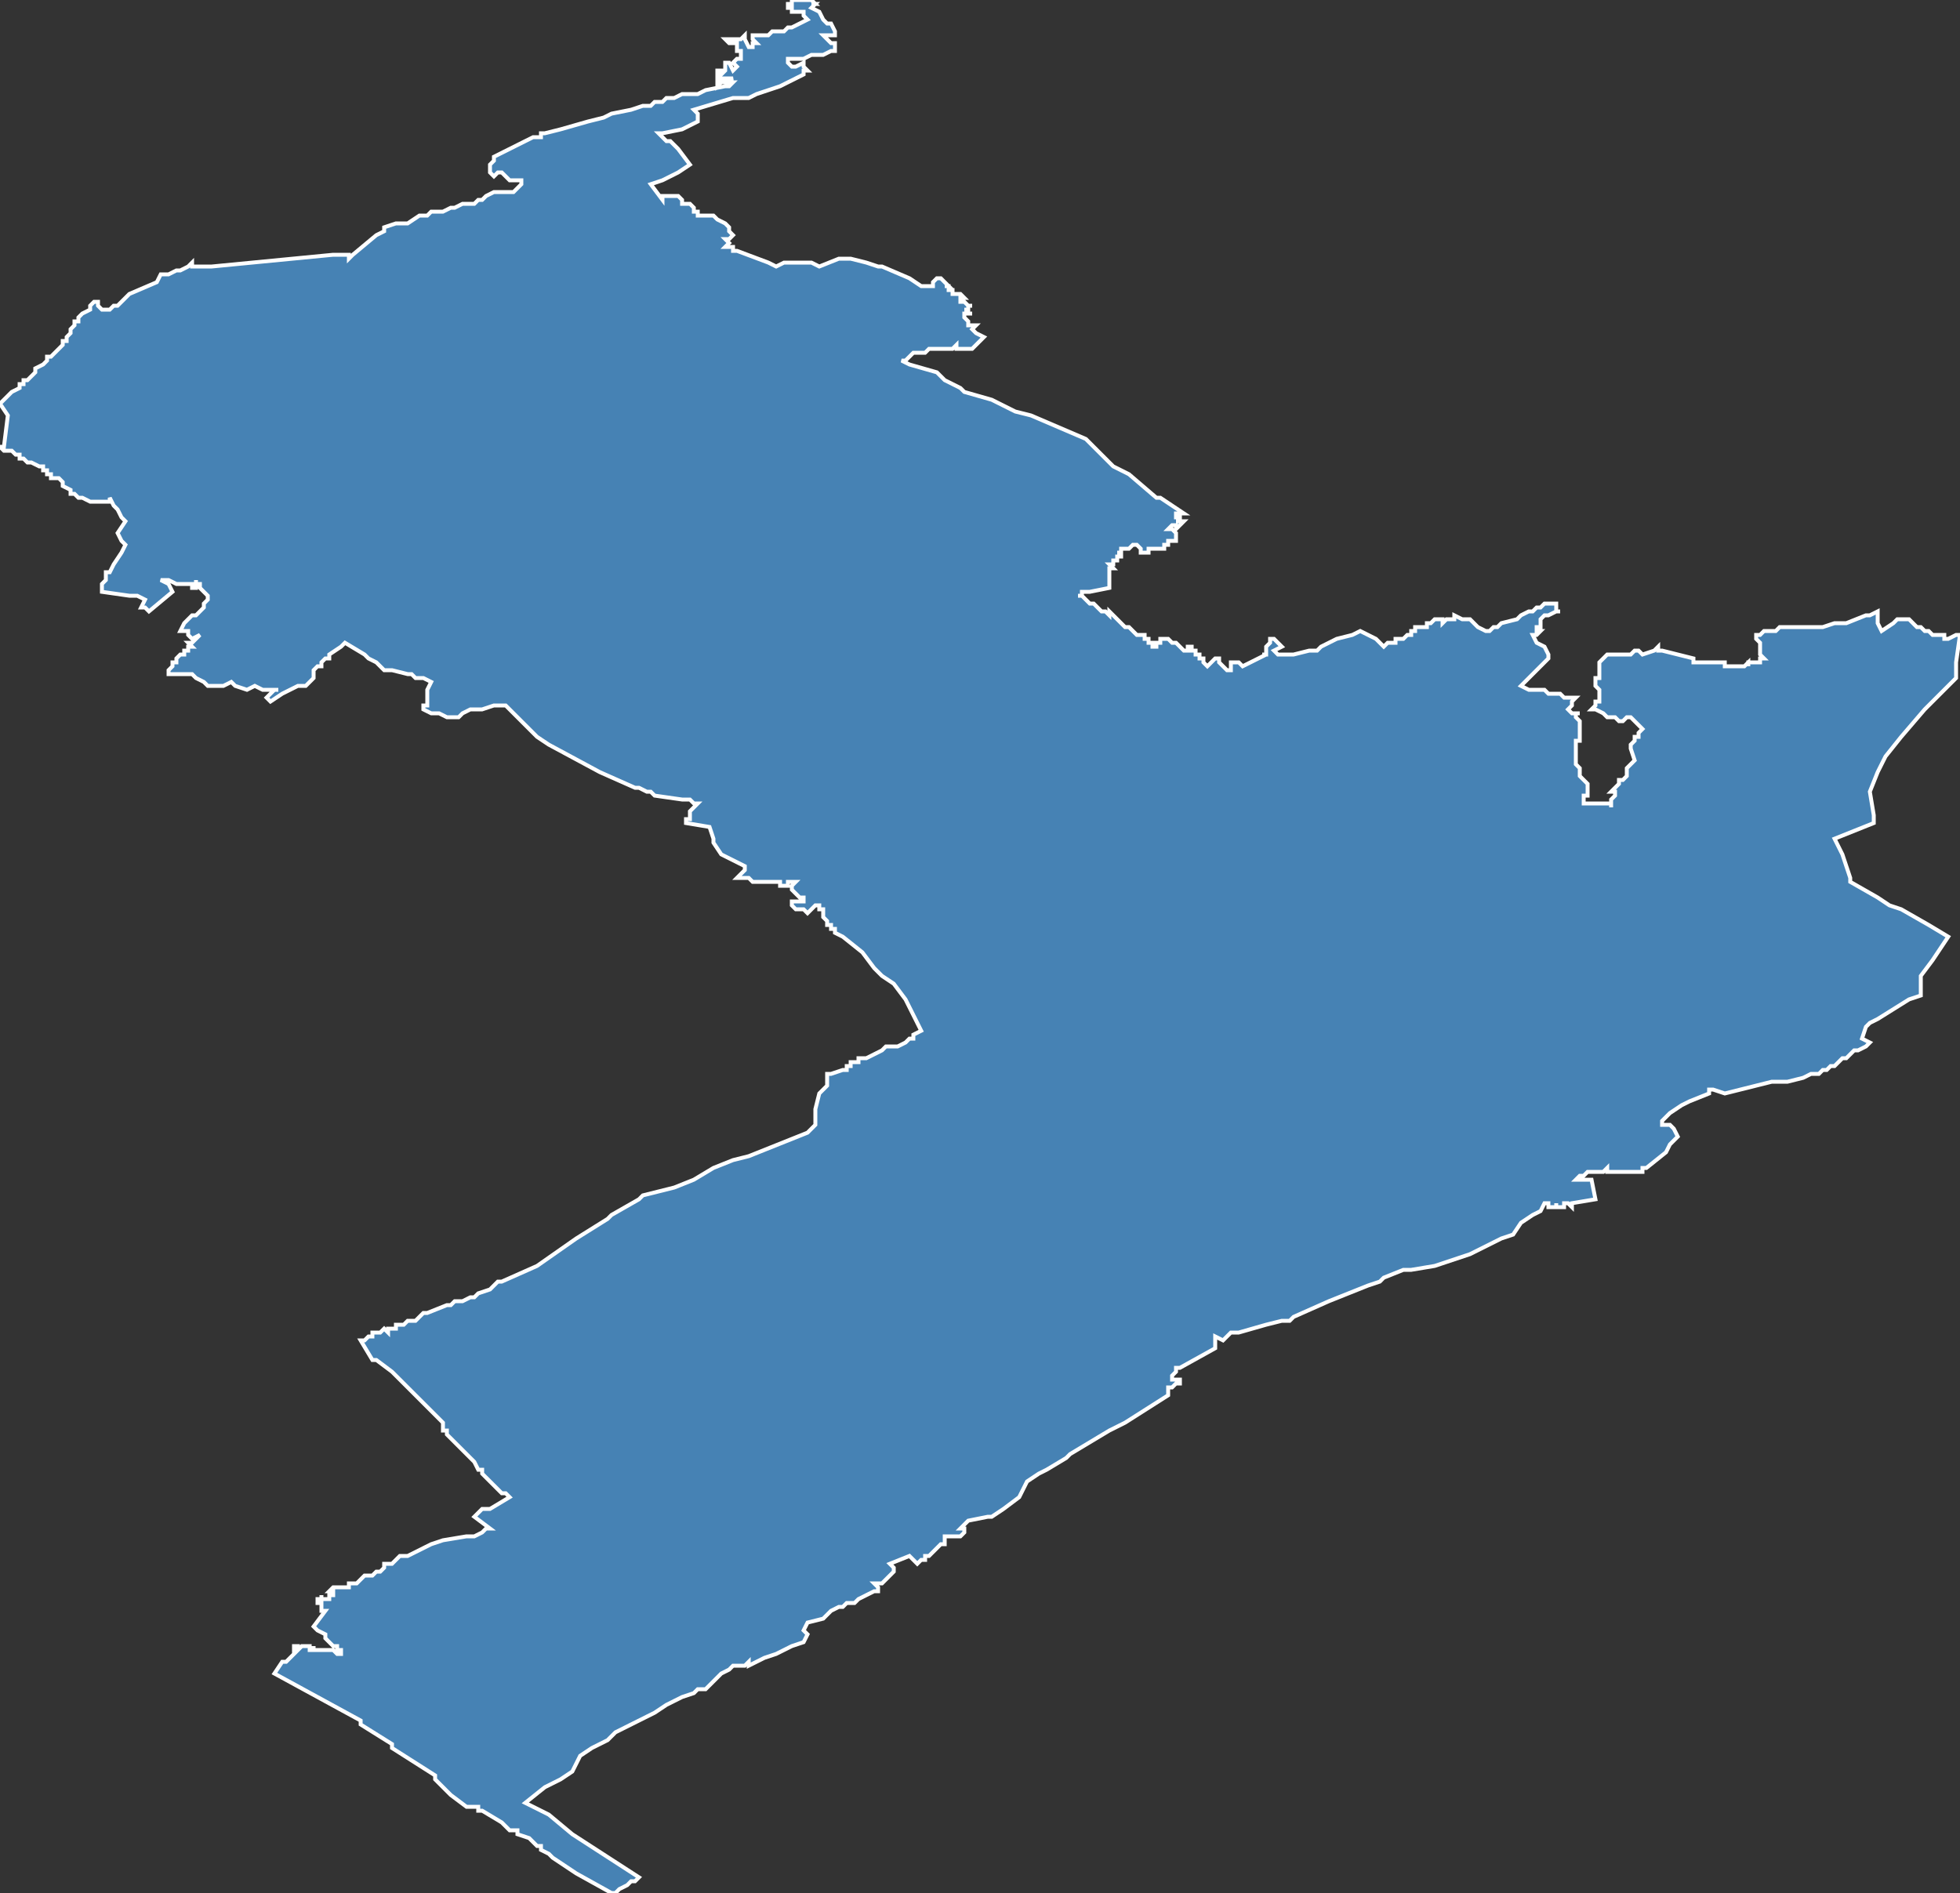 <?xml version="1.0" encoding="utf-8"?>
<svg version="1.1" id="svgmap" xmlns="http://www.w3.org/2000/svg" xmlns:xlink="http://www.w3.org/1999/xlink" x="0px" y="0px" width="100%" height="100%" viewBox="0 0 500 483">
<rect x="0" y="0" width="500" height="483" fill="#333333" stroke="none"/>
<polygon points="17,87 17,86 18,85 18,84 18,84 19,83 19,82 20,82 20,81 21,80 23,79 23,79 23,78 24,77 24,77 25,77 25,77 25,77 25,78 25,78 26,79 27,79 27,79 27,79 28,79 28,79 29,78 30,78 30,78 32,76 32,76 33,75 40,72 41,70 43,70 45,69 46,69 48,68 48,68 48,68 49,67 49,68 50,68 50,68 50,68 51,68 52,68 52,68 54,68 85,65 85,65 87,65 88,65 88,65 88,65 89,65 89,66 90,65 96,60 98,59 98,58 101,57 104,57 107,55 107,55 109,55 110,54 113,54 115,53 116,53 118,52 120,52 121,52 122,51 123,51 124,50 126,49 129,49 131,49 132,48 133,47 133,46 132,46 131,46 130,46 129,45 128,44 127,44 126,45 125,44 125,43 125,42 125,42 125,42 126,41 126,41 126,40 126,40 128,39 132,37 136,35 138,35 138,34 139,34 143,33 150,31 150,31 154,30 156,29 161,28 164,27 165,27 166,27 167,26 169,26 170,25 172,25 174,24 175,24 176,24 178,24 180,23 185,22 185,22 186,22 187,21 187,21 184,21 183,22 183,21 184,21 187,20 187,20 184,20 184,20 183,20 183,19 183,19 183,18 184,18 184,19 185,18 185,16 186,16 186,16 187,18 188,17 187,16 188,15 188,15 189,15 189,14 189,13 188,13 188,11 187,11 186,11 185,10 187,10 189,10 190,9 190,10 191,12 192,12 192,12 192,12 192,11 193,11 192,10 192,9 193,9 194,9 194,9 195,9 196,9 197,8 200,8 201,7 202,7 202,7 204,6 206,5 206,5 205,4 205,4 205,3 204,3 202,3 202,2 201,2 201,2 201,1 202,1 202,0 202,0 202,0 205,0 207,0 208,1 207,1 207,1 208,1 207,2 209,3 210,5 211,6 212,6 213,8 213,9 212,9 210,9 212,11 213,11 213,12 213,12 213,13 213,13 212,13 212,13 210,14 208,14 207,14 207,14 205,15 204,15 203,15 202,15 201,15 201,15 201,16 202,17 202,17 203,17 205,16 205,17 206,18 205,18 205,19 205,19 205,19 203,20 203,20 199,22 199,22 193,24 191,25 187,25 177,28 178,29 178,31 174,33 169,34 168,34 169,35 170,36 171,36 172,37 173,38 173,38 176,42 173,44 169,46 166,47 169,51 169,50 170,50 170,50 170,50 171,50 173,50 174,51 174,52 175,52 176,52 177,53 177,54 178,54 178,55 178,55 179,55 180,55 181,55 181,55 182,55 183,56 185,57 185,57 186,58 186,59 187,60 187,60 186,61 185,61 186,62 185,63 186,63 186,63 186,63 187,63 187,64 188,64 196,67 198,68 200,67 207,67 209,68 214,66 217,66 221,67 224,68 225,68 232,71 235,73 236,73 236,73 236,73 236,73 237,73 237,73 238,73 238,72 238,72 239,71 239,71 239,71 239,71 240,71 241,72 241,72 241,72 241,72 241,72 242,73 242,73 241,73 242,73 242,73 242,74 242,74 243,74 243,75 244,75 244,75 245,75 245,75 245,75 245,75 246,76 245,76 245,76 245,76 245,77 246,77 246,77 247,78 247,78 247,78 248,78 247,78 247,78 247,79 247,79 247,79 246,79 246,79 247,79 247,79 247,79 247,79 247,80 248,80 247,80 247,80 246,80 246,81 246,81 247,82 247,82 247,83 248,83 248,83 248,83 249,83 248,84 249,85 249,85 251,86 251,86 250,87 248,89 247,89 246,89 245,89 245,89 245,89 244,89 244,89 244,89 244,88 243,89 242,89 242,89 241,89 241,89 240,89 240,89 240,89 238,89 237,89 236,90 235,90 234,90 233,90 233,90 232,91 232,91 231,92 230,92 232,93 239,95 240,96 241,97 245,99 246,100 253,102 259,105 263,106 277,112 284,119 288,121 295,127 296,127 302,131 301,131 300,131 300,131 300,132 300,132 300,132 301,132 301,133 301,133 300,133 300,133 301,133 301,133 301,133 301,133 302,133 301,134 301,134 301,134 301,134 301,134 300,135 300,135 300,135 300,134 299,134 298,135 298,135 298,135 298,135 298,135 299,135 299,135 299,135 299,135 300,136 300,136 300,136 300,137 300,137 300,137 300,137 300,138 298,138 298,139 298,139 297,139 297,140 297,140 296,140 296,140 295,140 295,140 294,140 294,140 294,140 294,140 293,140 293,140 293,140 293,140 293,141 293,141 293,141 293,141 293,141 293,141 293,141 293,141 293,141 293,141 293,141 293,141 292,141 292,141 291,141 291,141 291,141 291,141 291,140 291,140 291,140 291,140 291,140 291,140 291,140 290,139 290,139 289,139 289,139 289,139 289,139 288,140 288,140 288,140 287,140 287,140 287,140 287,140 287,140 287,140 287,140 286,140 286,140 286,140 286,140 286,141 286,141 286,141 286,141 285,141 285,141 285,141 285,141 286,141 286,142 286,142 286,142 286,142 286,142 286,142 285,142 285,142 285,142 285,142 285,143 285,143 285,143 285,143 285,143 284,143 284,143 284,143 284,143 284,144 284,144 284,144 284,144 283,144 284,145 283,145 283,147 283,147 283,147 283,148 283,148 283,148 283,148 283,148 283,148 283,148 283,148 283,149 283,149 283,149 283,150 283,150 278,151 278,151 276,151 276,151 276,152 275,152 276,152 278,154 278,154 278,154 278,154 279,154 279,154 279,154 279,154 280,155 281,156 282,156 282,156 282,156 283,157 283,156 284,157 285,158 285,158 286,159 286,159 286,159 287,160 287,160 288,160 290,162 290,162 290,162 291,162 291,162 292,162 292,163 293,163 293,164 294,164 294,165 294,165 295,165 295,164 296,164 296,163 296,163 297,163 297,163 298,163 299,164 299,164 300,164 300,164 301,165 301,165 302,166 302,166 303,166 303,165 303,165 303,165 304,165 304,165 304,166 304,166 305,166 305,167 305,167 306,167 306,167 306,168 307,168 307,169 308,170 309,169 309,169 310,168 311,168 311,169 312,170 312,170 313,171 314,171 314,171 314,171 314,171 314,170 314,170 314,169 315,169 316,169 317,170 323,167 322,167 323,167 323,166 323,166 323,166 323,165 324,164 324,163 325,163 326,164 327,165 325,166 326,167 327,167 329,167 329,167 330,167 334,166 336,166 337,165 339,164 341,163 345,162 347,161 351,163 353,165 354,164 355,164 355,164 355,164 355,164 356,164 356,163 356,163 357,163 357,163 357,163 357,163 357,163 358,163 358,163 359,162 359,162 359,162 360,162 360,162 360,162 360,162 360,161 361,161 361,161 361,161 361,160 362,160 363,160 364,160 364,159 364,159 365,159 366,158 367,158 367,158 368,158 368,158 368,159 369,158 369,158 369,158 369,158 370,158 371,158 371,157 371,157 371,157 373,158 375,158 376,159 377,160 379,161 379,161 380,161 381,160 382,160 383,159 387,158 388,157 390,156 391,156 392,155 393,155 394,154 395,154 396,154 397,154 397,156 398,156 397,156 395,157 394,157 394,157 393,158 393,158 393,158 393,158 393,158 393,159 393,159 393,159 393,159 393,159 393,160 393,160 393,160 392,160 392,160 392,160 392,161 393,161 393,161 393,161 392,162 392,162 391,162 392,164 394,165 395,167 395,168 395,168 393,170 392,171 390,173 388,175 390,176 391,176 391,176 391,176 391,176 392,176 392,176 393,176 393,176 394,176 395,177 395,177 398,177 399,178 399,178 400,178 400,178 401,178 402,178 402,178 401,179 401,180 400,181 401,182 402,182 402,182 403,182 403,182 403,182 403,182 403,182 402,182 402,182 402,182 402,182 402,183 402,183 402,183 402,183 402,183 402,183 402,183 402,183 402,183 402,183 403,184 403,184 403,185 403,186 403,186 403,186 403,186 403,186 403,186 403,186 403,186 403,186 403,186 403,187 403,187 403,187 403,187 403,188 403,188 403,188 403,188 403,188 403,188 403,188 403,188 403,189 403,189 403,189 403,189 403,189 402,189 402,189 402,190 402,190 402,190 402,190 402,190 402,191 402,191 402,191 402,191 402,191 402,191 402,191 402,191 402,191 402,191 402,191 402,192 402,192 402,192 402,192 402,192 402,192 402,192 402,192 402,192 402,192 402,192 402,193 402,193 402,193 402,193 402,194 402,194 402,194 402,194 402,194 402,194 402,195 402,195 402,195 402,195 403,196 403,196 403,196 403,196 403,196 403,197 403,197 403,198 403,198 404,199 405,200 405,201 405,201 405,202 405,203 404,203 404,204 404,204 404,205 404,205 404,205 406,205 406,205 407,205 407,205 410,205 411,205 411,206 411,205 411,204 412,203 412,202 412,202 411,202 413,200 413,199 414,199 414,199 414,199 415,198 415,196 416,195 416,195 417,194 417,194 416,191 416,190 417,189 417,188 418,188 418,187 418,187 419,186 419,186 418,185 416,183 415,183 414,184 413,184 412,183 411,183 410,183 409,182 407,181 406,181 406,181 407,180 407,180 407,180 407,180 407,179 407,179 407,179 407,179 408,179 408,179 408,178 408,178 408,177 408,177 408,176 408,176 407,175 407,175 407,175 407,175 407,174 407,173 408,173 408,172 408,171 408,170 408,170 408,169 408,169 408,169 409,168 410,167 410,167 411,167 411,167 412,167 413,167 414,167 415,167 416,167 417,166 418,166 419,167 422,166 423,165 423,165 423,165 423,165 423,166 423,166 423,166 424,166 424,166 424,166 428,167 432,168 432,168 432,169 433,169 434,169 435,169 435,169 437,169 437,169 438,169 438,169 438,169 438,169 439,169 439,169 440,169 440,170 440,170 440,170 441,170 441,170 441,170 441,170 441,170 442,170 442,170 443,170 443,170 443,170 443,170 444,170 444,170 444,170 444,170 445,170 445,170 445,170 445,170 445,170 445,170 445,170 445,170 446,169 446,170 446,169 447,169 447,169 447,169 449,169 449,168 450,168 450,168 449,167 449,166 449,165 449,164 449,164 449,164 448,163 448,163 448,163 448,162 448,162 448,162 449,162 449,162 450,161 451,161 451,161 453,161 454,160 463,160 465,160 468,159 471,159 476,157 477,157 479,156 479,159 480,161 483,159 483,159 484,158 485,158 485,158 486,158 486,158 486,158 487,158 488,159 489,160 490,160 491,161 491,161 492,161 493,162 494,162 495,162 496,162 496,163 497,163 499,162 500,162 499,169 499,173 496,176 491,181 485,188 481,193 479,197 477,202 477,202 478,208 478,209 478,210 468,214 469,216 470,218 472,224 472,225 479,229 482,231 485,232 492,236 497,239 493,245 493,245 490,249 490,249 490,250 490,251 490,252 490,254 487,255 479,260 477,261 476,262 475,265 477,266 476,267 474,268 473,268 471,270 470,270 468,272 467,272 467,272 466,273 465,273 464,274 462,274 462,274 460,275 456,276 454,276 454,276 454,276 452,276 448,277 440,279 437,278 436,278 436,279 436,279 431,281 429,282 426,284 424,286 424,287 426,287 427,288 428,290 426,292 425,294 425,294 425,294 420,298 420,298 420,298 420,298 420,298 420,298 420,298 420,298 420,298 420,298 420,298 420,298 419,298 419,299 419,299 418,299 418,299 418,299 418,299 417,299 417,299 417,299 417,299 417,299 416,299 416,299 416,299 415,299 415,299 415,299 415,299 415,299 415,299 415,299 414,299 414,299 414,299 414,299 414,299 414,299 414,299 414,299 413,299 413,299 413,299 412,299 412,299 412,299 412,299 412,299 412,299 412,299 411,299 411,299 410,299 410,298 409,299 409,299 409,299 409,299 408,299 408,299 408,299 408,299 407,299 407,299 407,299 406,299 406,299 406,299 405,299 404,300 404,300 404,300 403,300 403,300 403,300 403,300 402,301 402,301 406,301 407,306 401,307 401,307 401,307 401,307 401,308 400,307 400,307 399,307 399,307 399,308 399,308 399,308 398,308 398,308 398,308 398,308 397,308 397,308 397,308 397,308 397,308 397,307 397,308 397,308 396,308 395,308 395,307 394,307 393,309 391,310 388,312 386,315 383,316 375,320 366,323 360,324 358,324 353,326 352,327 349,328 339,332 330,336 329,337 327,337 323,338 316,340 314,340 312,342 310,341 310,343 310,344 301,349 300,349 300,350 299,351 299,351 299,352 300,352 301,352 301,353 301,353 301,353 300,353 299,354 298,354 298,356 287,363 283,365 273,371 272,372 267,375 265,376 262,378 260,382 256,385 253,387 252,387 247,388 245,390 246,390 246,391 245,392 244,392 241,392 241,393 241,394 240,394 239,395 237,397 236,397 236,398 235,398 235,398 234,399 232,397 227,399 228,400 228,401 225,404 223,404 224,405 224,406 223,406 221,407 219,408 218,409 216,409 215,410 214,410 212,411 210,413 206,414 205,416 206,417 205,419 202,420 198,422 195,423 191,425 191,424 190,425 187,425 186,426 184,427 180,431 180,431 178,431 177,432 174,433 170,435 167,437 165,438 161,440 157,442 155,444 151,446 148,448 146,452 143,454 139,456 134,460 140,463 146,468 163,479 162,480 162,480 161,480 160,481 160,481 158,482 157,483 156,483 156,483 147,478 141,474 140,473 138,472 138,471 137,471 136,470 135,469 132,468 132,467 131,467 130,467 128,465 128,465 123,462 122,462 122,462 122,461 121,461 119,461 115,458 111,454 111,454 111,454 111,453 100,446 100,445 92,440 92,439 70,427 72,424 73,424 73,424 74,423 75,422 75,421 75,421 75,421 75,420 76,420 76,421 77,420 78,420 79,420 79,421 80,421 80,420 80,420 80,421 81,421 81,421 81,421 82,421 83,421 83,421 84,421 84,421 85,421 85,421 85,421 86,422 87,422 87,421 87,421 87,421 86,421 86,420 85,420 84,419 83,418 83,417 83,417 81,416 80,415 83,411 82,411 82,410 82,410 82,409 81,409 81,409 81,409 81,408 81,408 81,408 82,408 82,408 82,407 82,408 83,408 84,408 84,408 84,407 85,407 85,407 85,406 84,406 84,406 85,405 85,405 85,405 86,405 86,405 86,405 86,405 86,405 86,405 86,405 87,405 87,405 87,405 88,405 88,405 88,405 88,405 88,405 89,405 89,405 89,405 89,405 89,405 89,404 89,404 89,404 90,404 90,404 91,404 90,404 91,404 91,404 91,404 91,404 93,402 95,402 95,402 95,402 96,401 96,401 96,401 97,401 97,401 97,401 98,400 98,400 98,400 98,399 99,399 100,399 101,398 101,398 101,398 102,397 102,397 103,397 104,397 104,397 110,394 113,393 119,392 120,392 120,392 121,392 121,392 121,392 121,392 123,391 123,391 124,390 125,390 121,387 123,385 124,385 124,385 125,385 130,382 129,381 128,381 123,376 123,375 123,375 122,375 121,373 121,373 121,373 121,373 120,372 119,371 118,370 116,368 115,367 115,367 114,366 114,366 114,366 114,366 114,366 114,365 114,365 114,365 114,365 113,365 113,365 113,364 113,363 112,362 112,362 112,362 112,362 108,358 108,358 102,352 101,351 100,350 96,347 95,347 92,342 93,342 94,341 95,341 95,340 96,340 97,340 98,339 98,339 99,340 99,339 100,339 100,339 101,339 101,339 101,338 101,338 102,338 103,338 104,337 104,337 105,337 106,337 107,336 108,335 109,335 109,335 114,333 115,333 116,332 117,332 117,332 118,332 120,331 120,331 121,331 122,330 125,329 126,328 127,327 128,327 137,323 137,323 147,316 155,311 156,310 163,306 164,305 172,303 177,301 182,298 187,296 191,295 201,291 206,289 207,288 208,287 208,283 209,279 211,277 211,274 212,274 215,273 215,273 216,273 216,273 216,272 217,272 217,272 217,271 218,271 218,271 218,271 219,271 219,270 220,270 220,270 221,270 221,270 225,268 226,267 226,267 227,267 227,267 229,267 231,266 231,266 232,265 233,265 233,264 235,263 231,255 228,251 225,249 223,247 223,247 220,243 215,239 213,238 213,237 212,237 212,237 212,236 211,236 211,235 210,234 210,233 210,233 210,233 210,232 209,232 209,231 208,231 207,232 206,233 205,232 204,232 203,232 202,231 202,230 204,230 205,230 205,230 205,229 205,229 204,229 203,228 202,227 202,227 202,227 202,226 203,225 202,225 201,225 201,226 199,226 199,225 198,225 197,225 195,225 195,225 193,225 192,225 191,224 188,224 189,223 190,222 190,221 184,218 182,215 182,214 181,211 175,210 175,210 175,209 175,209 175,209 175,209 176,209 176,208 176,208 176,207 177,206 177,206 178,205 178,205 177,205 177,205 176,204 176,204 176,204 175,204 175,204 175,204 174,204 167,203 166,202 165,202 163,201 163,201 162,201 153,197 140,190 137,188 133,184 129,180 126,180 126,180 123,181 121,181 120,181 118,182 117,183 117,183 114,183 112,182 110,182 108,181 108,180 109,180 109,177 109,176 110,174 108,173 106,173 105,172 104,172 104,172 100,171 98,171 96,169 94,168 93,167 88,164 87,165 87,165 84,167 84,167 84,167 84,168 84,168 83,168 82,169 82,170 81,170 80,171 80,172 80,173 79,174 78,175 77,175 76,175 74,176 72,177 69,179 68,178 69,177 70,176 71,176 69,176 67,176 65,175 63,176 60,175 59,174 57,175 55,175 53,175 52,174 50,173 49,172 47,172 43,172 43,171 44,170 44,170 44,169 44,169 45,169 45,168 46,167 46,167 47,167 47,166 48,166 48,166 48,166 48,165 49,165 49,165 49,165 49,165 48,164 48,164 49,164 49,164 49,164 50,163 51,162 49,163 48,162 48,161 46,161 47,159 49,157 50,157 52,155 52,154 52,154 53,153 53,153 53,152 53,152 53,152 53,152 53,152 52,151 52,151 52,151 51,150 51,150 51,149 51,149 51,149 50,149 50,148 50,149 50,150 49,150 49,149 49,149 48,149 46,149 46,149 45,149 43,148 41,148 41,148 43,149 44,151 38,156 37,155 36,155 36,155 37,153 35,152 33,152 26,151 26,150 26,149 27,148 27,148 27,146 28,146 28,146 29,144 29,144 31,141 32,139 32,139 31,138 30,136 32,133 31,132 31,132 30,130 30,130 30,130 29,129 29,129 28,127 28,127 28,128 26,128 24,128 23,128 23,128 21,127 20,127 20,127 19,126 19,126 18,126 18,125 16,124 16,123 16,123 15,122 14,122 13,122 13,122 13,121 13,121 12,121 12,120 12,120 11,120 11,119 10,119 8,118 8,118 7,118 6,117 6,117 5,117 5,116 5,116 4,116 3,115 3,115 3,115 3,115 3,115 2,115 2,115 2,115 1,115 0,114 1,114 2,106 0,103 2,101 2,101 3,100 5,99 5,98 6,98 6,97 6,97 7,97 9,95 9,94 11,93 12,92 12,91 13,91 14,90 15,89 15,89 15,89 16,88 16,87 17,87" id="2511" class="canton" fill="steelblue" stroke-width="1" stroke="white" geotype="canton" geoname="Frasne" code_insee="2511" code_departement="25" nom_departement="Doubs" code_region="27" nom_region="Bourgogne-Franche-Comté"/></svg>